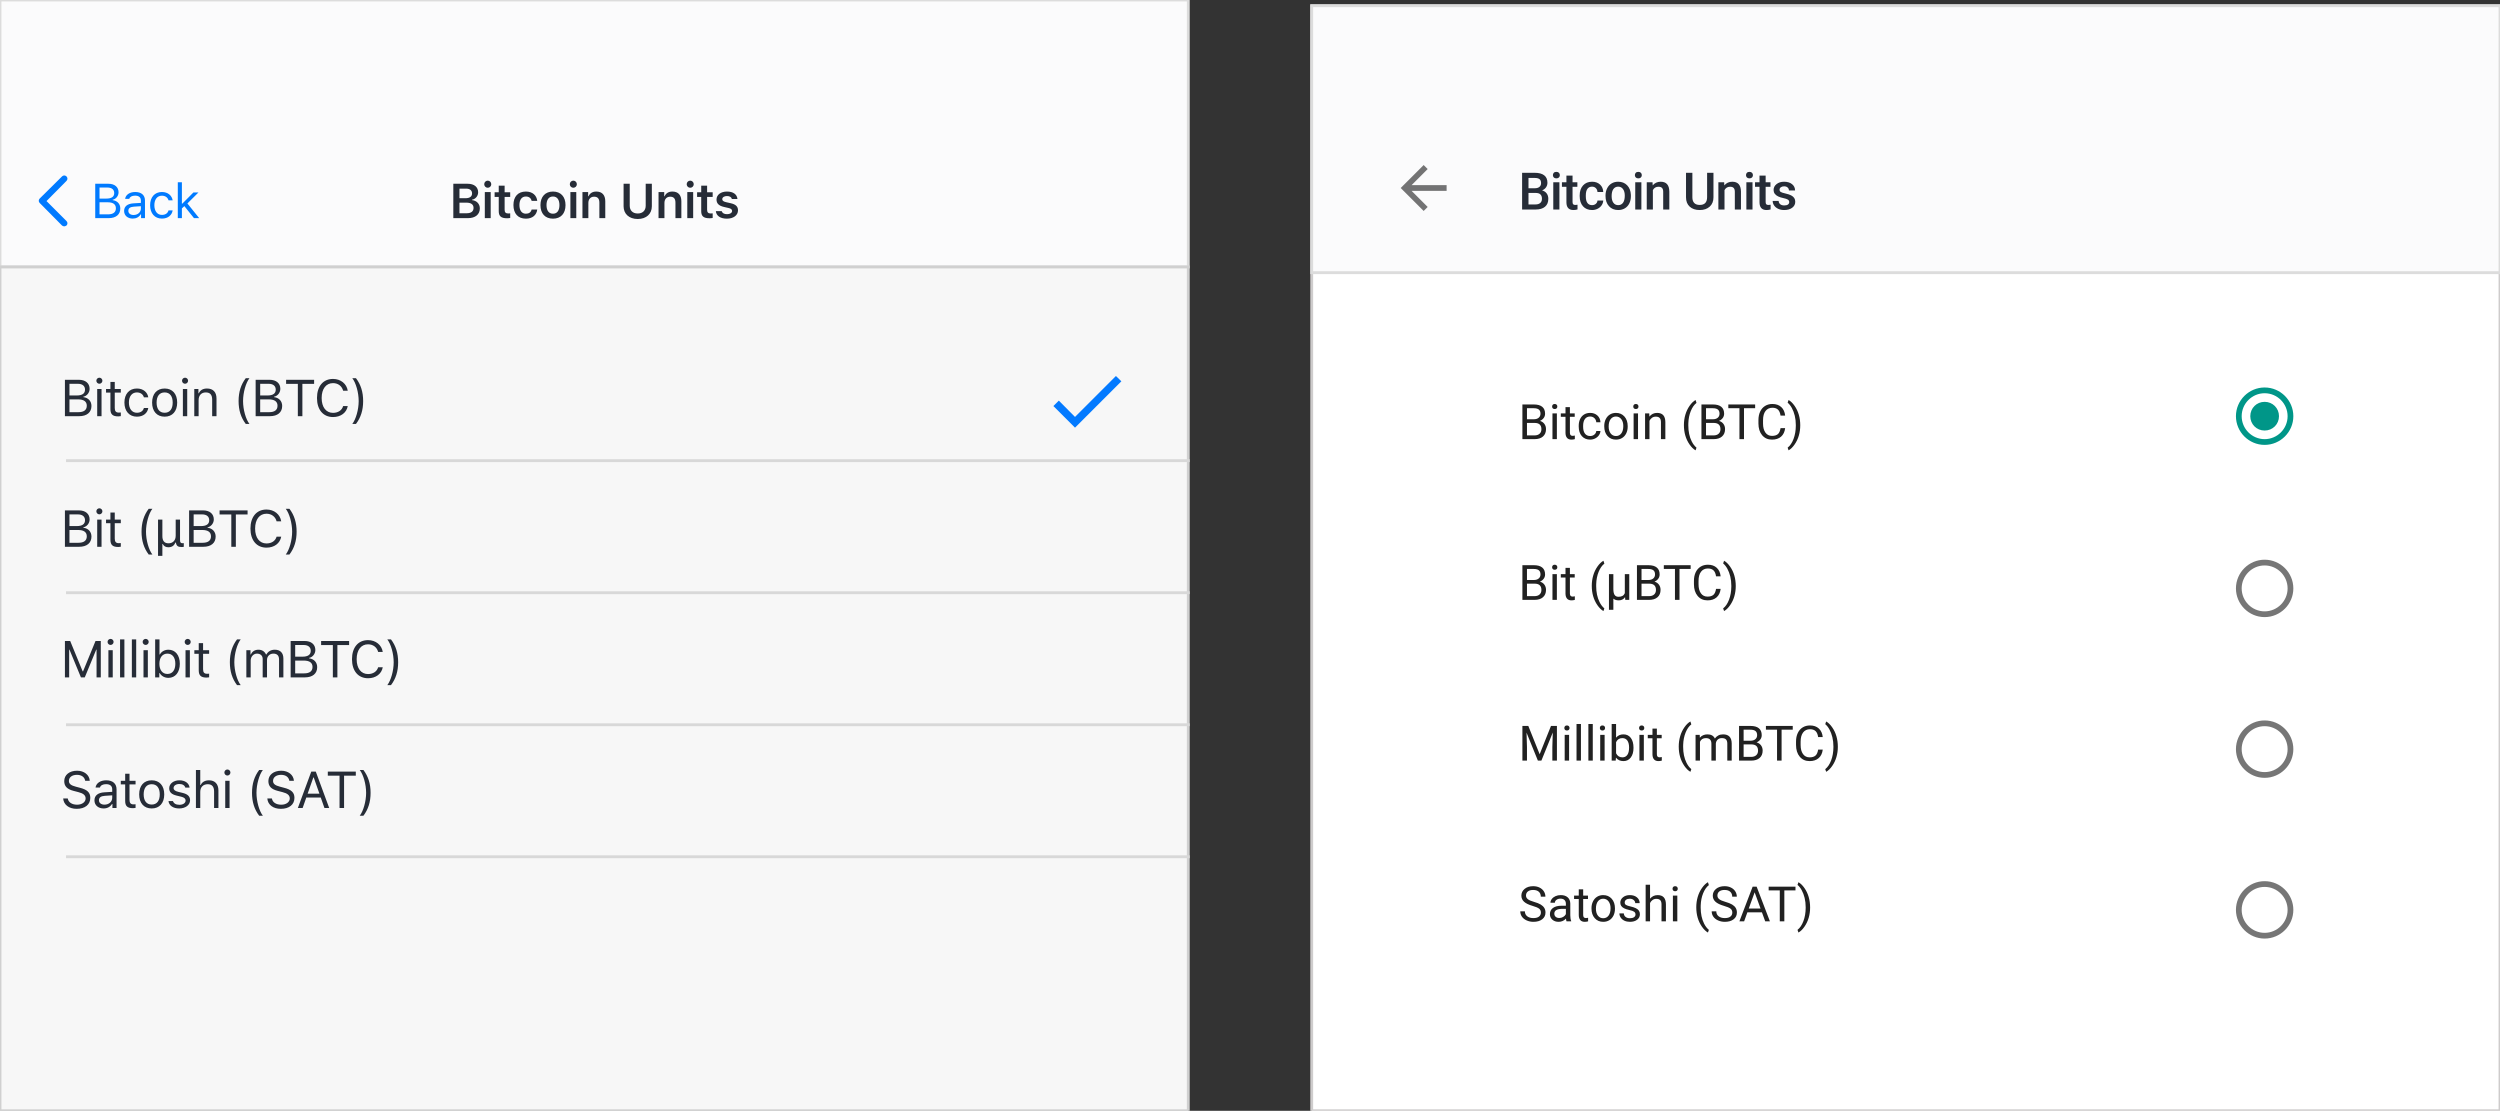 <?xml version="1.0" encoding="UTF-8"?>
<svg width="871px" height="387px" viewBox="0 0 871 387" version="1.1" xmlns="http://www.w3.org/2000/svg" xmlns:xlink="http://www.w3.org/1999/xlink">
    <rect x="0" y="0" width="871" height="387" fill="#333333" stroke="none"/>
    <!-- Generator: Sketch 54.1 (76490) - https://sketchapp.com -->
    <title>AppSetting</title>
    <desc>Created with Sketch.</desc>
    <g id="AppSetting" stroke="none" stroke-width="1" fill="none" fill-rule="evenodd">
        <g id="App-Settings-iOS">
            <rect id="Rectangle" stroke="#DCDCDC" stroke-width="1" fill="#FBFBFC" fill-rule="evenodd" x="0" y="0" width="414" height="93"></rect>
            <rect id="Rectangle-Copy" stroke="#D0D0D0" stroke-width="1" fill="#F7F7F7" fill-rule="evenodd" x="0" y="93" width="414" height="294"></rect>
            <path d="M23.5,160.5 L414,160.5" id="Line" stroke="#D8D8D8" stroke-width="1" stroke-linecap="square"></path>
            <path d="M23.5,206.5 L414,206.5" id="Line-Copy" stroke="#D8D8D8" stroke-width="1" stroke-linecap="square"></path>
            <path d="M23.5,252.5 L414,252.5" id="Line-Copy-2" stroke="#D8D8D8" stroke-width="1" stroke-linecap="square"></path>
            <path d="M23.5,298.5 L414,298.5" id="Line-Copy-3" stroke="#D8D8D8" stroke-width="1" stroke-linecap="square"></path>
            <g id="check-green" stroke-width="1" fill-rule="evenodd" transform="translate(367, 131)" fill="#037AFF">
                <polygon id="Shape" fill-rule="nonzero" points="7.532 14.258 1.895 8.574 0 10.468 7.532 18 23.684 1.847 21.789 0"></polygon>
            </g>
            <path d="M25.481,74.667 C25.926,75.111 26.593,75.111 27.037,74.667 C27.481,74.222 27.481,73.556 27.037,73.111 L19.333,65.333 C18.889,64.889 18.222,64.889 17.778,65.333 L9.926,73.111 C9.778,73.333 9.63,73.63 9.63,73.852 C9.63,74.074 9.778,74.444 9.926,74.667 C10.37,75.111 11.037,75.111 11.481,74.667 L18.444,67.704 L25.481,74.667 Z" id="Shape-Copy-2" fill="#007AFF" fill-rule="nonzero" transform="translate(18.5, 70) rotate(-90) translate(-18.5, -70) "></path>
            <path d="M37.853,76 L33.179,76 L33.179,64.022 L37.761,64.022 C39.961,64.022 41.306,65.176 41.306,67.01 C41.306,68.255 40.393,69.384 39.239,69.592 L39.239,69.725 C40.874,69.932 41.912,71.053 41.912,72.638 C41.912,74.747 40.401,76 37.853,76 Z M34.674,65.342 L34.674,69.185 L37.064,69.185 C38.874,69.185 39.795,68.538 39.795,67.268 C39.795,66.047 38.932,65.342 37.446,65.342 L34.674,65.342 Z M34.674,74.68 L37.629,74.68 C39.43,74.68 40.376,73.95 40.376,72.563 C40.376,71.177 39.397,70.472 37.487,70.472 L34.674,70.472 L34.674,74.68 Z M46.525,74.904 C47.995,74.904 49.082,73.941 49.082,72.663 L49.082,71.841 L46.675,71.999 C45.314,72.09 44.716,72.563 44.716,73.46 C44.716,74.373 45.488,74.904 46.525,74.904 Z M46.26,76.158 C44.525,76.158 43.238,75.128 43.238,73.493 C43.238,71.891 44.417,70.97 46.501,70.845 L49.082,70.688 L49.082,69.874 C49.082,68.77 48.393,68.164 47.057,68.164 C45.986,68.164 45.239,68.571 45.04,69.276 L43.595,69.276 C43.786,67.84 45.197,66.894 47.107,66.894 C49.29,66.894 50.51,68.015 50.51,69.874 L50.51,76 L49.149,76 L49.149,74.68 L49.016,74.68 C48.435,75.635 47.455,76.158 46.26,76.158 Z M60.154,69.791 L58.709,69.791 C58.477,68.903 57.688,68.181 56.402,68.181 C54.792,68.181 53.779,69.467 53.779,71.493 C53.779,73.56 54.808,74.871 56.402,74.871 C57.605,74.871 58.444,74.315 58.709,73.302 L60.154,73.302 C59.896,74.946 58.56,76.158 56.41,76.158 C53.903,76.158 52.301,74.34 52.301,71.493 C52.301,68.704 53.895,66.894 56.402,66.894 C58.577,66.894 59.905,68.197 60.154,69.791 Z M63.506,70.961 L67.391,67.052 L69.142,67.052 L65.29,70.887 L69.399,76 L67.581,76 L64.228,71.808 L63.373,72.605 L63.373,76 L61.945,76 L61.945,63.499 L63.373,63.499 L63.373,70.961 L63.506,70.961 Z" id="Back" fill="#007AFF" fill-rule="nonzero"></path>
            <path d="M163.058,76 L157.936,76 L157.936,64.022 L162.941,64.022 C165.216,64.022 166.585,65.167 166.585,67.01 C166.585,68.272 165.656,69.384 164.452,69.575 L164.452,69.725 C166.062,69.874 167.175,71.036 167.175,72.597 C167.175,74.697 165.614,76 163.058,76 Z M160.078,65.724 L160.078,69.061 L162.144,69.061 C163.663,69.061 164.469,68.471 164.469,67.392 C164.469,66.338 163.713,65.724 162.418,65.724 L160.078,65.724 Z M160.078,74.298 L162.568,74.298 C164.145,74.298 164.983,73.651 164.983,72.431 C164.983,71.235 164.12,70.604 162.485,70.604 L160.078,70.604 L160.078,74.298 Z M168.908,76 L168.908,66.919 L170.958,66.919 L170.958,76 L168.908,76 Z M169.929,65.417 C169.257,65.417 168.7,64.869 168.7,64.18 C168.7,63.491 169.257,62.935 169.929,62.935 C170.61,62.935 171.158,63.491 171.158,64.18 C171.158,64.869 170.61,65.417 169.929,65.417 Z M173.762,64.694 L175.813,64.694 L175.813,66.977 L177.755,66.977 L177.755,68.621 L175.813,68.621 L175.813,73.078 C175.813,73.975 176.195,74.373 177.058,74.373 C177.348,74.373 177.506,74.356 177.755,74.332 L177.755,75.942 C177.456,76 177.074,76.042 176.676,76.042 C174.592,76.042 173.762,75.336 173.762,73.576 L173.762,68.621 L172.326,68.621 L172.326,66.977 L173.762,66.977 L173.762,64.694 Z M187.175,69.974 L185.216,69.974 C185.025,69.094 184.344,68.463 183.215,68.463 C181.804,68.463 180.966,69.55 180.966,71.435 C180.966,73.344 181.813,74.456 183.215,74.456 C184.286,74.456 185,73.95 185.216,73.003 L187.175,73.003 C186.951,74.904 185.523,76.183 183.224,76.183 C180.493,76.183 178.882,74.423 178.882,71.435 C178.882,68.488 180.484,66.736 183.215,66.736 C185.548,66.736 186.959,68.064 187.175,69.974 Z M192.66,76.183 C189.938,76.183 188.294,74.406 188.294,71.459 C188.294,68.529 189.962,66.736 192.66,66.736 C195.366,66.736 197.026,68.521 197.026,71.459 C197.026,74.406 195.375,76.183 192.66,76.183 Z M192.66,74.456 C194.096,74.456 194.91,73.36 194.91,71.459 C194.91,69.567 194.088,68.463 192.66,68.463 C191.224,68.463 190.402,69.567 190.402,71.459 C190.402,73.36 191.224,74.456 192.66,74.456 Z M198.726,76 L198.726,66.919 L200.777,66.919 L200.777,76 L198.726,76 Z M199.747,65.417 C199.075,65.417 198.519,64.869 198.519,64.18 C198.519,63.491 199.075,62.935 199.747,62.935 C200.428,62.935 200.976,63.491 200.976,64.18 C200.976,64.869 200.428,65.417 199.747,65.417 Z M202.925,76 L202.925,66.919 L204.909,66.919 L204.909,68.372 L205.05,68.372 C205.482,67.359 206.395,66.736 207.748,66.736 C209.773,66.736 210.877,67.957 210.877,70.123 L210.877,76 L208.819,76 L208.819,70.613 C208.819,69.227 208.238,68.529 206.984,68.529 C205.756,68.529 204.984,69.376 204.984,70.712 L204.984,76 L202.925,76 Z M219.399,64.022 L219.399,71.675 C219.399,73.294 220.403,74.381 222.18,74.381 C223.956,74.381 224.961,73.294 224.961,71.675 L224.961,64.022 L227.102,64.022 L227.102,71.875 C227.102,74.489 225.21,76.299 222.18,76.299 C219.15,76.299 217.257,74.489 217.257,71.875 L217.257,64.022 L219.399,64.022 Z M229.433,76 L229.433,66.919 L231.417,66.919 L231.417,68.372 L231.558,68.372 C231.99,67.359 232.903,66.736 234.256,66.736 C236.281,66.736 237.385,67.957 237.385,70.123 L237.385,76 L235.327,76 L235.327,70.613 C235.327,69.227 234.746,68.529 233.492,68.529 C232.264,68.529 231.492,69.376 231.492,70.712 L231.492,76 L229.433,76 Z M239.451,76 L239.451,66.919 L241.501,66.919 L241.501,76 L239.451,76 Z M240.472,65.417 C239.799,65.417 239.243,64.869 239.243,64.18 C239.243,63.491 239.799,62.935 240.472,62.935 C241.152,62.935 241.7,63.491 241.7,64.18 C241.7,64.869 241.152,65.417 240.472,65.417 Z M244.305,64.694 L246.355,64.694 L246.355,66.977 L248.298,66.977 L248.298,68.621 L246.355,68.621 L246.355,73.078 C246.355,73.975 246.737,74.373 247.6,74.373 C247.891,74.373 248.049,74.356 248.298,74.332 L248.298,75.942 C247.999,76 247.617,76.042 247.219,76.042 C245.135,76.042 244.305,75.336 244.305,73.576 L244.305,68.621 L242.869,68.621 L242.869,66.977 L244.305,66.977 L244.305,64.694 Z M249.633,69.517 C249.633,67.874 251.127,66.736 253.268,66.736 C255.426,66.736 256.779,67.691 256.929,69.343 L254.995,69.343 C254.845,68.704 254.239,68.297 253.277,68.297 C252.339,68.297 251.633,68.745 251.633,69.401 C251.633,69.916 252.065,70.231 252.978,70.438 L254.58,70.804 C256.315,71.194 257.12,71.941 257.12,73.277 C257.12,75.021 255.518,76.183 253.252,76.183 C250.986,76.183 249.558,75.203 249.4,73.551 L251.434,73.551 C251.633,74.224 252.272,74.622 253.301,74.622 C254.339,74.622 255.061,74.166 255.061,73.493 C255.061,72.979 254.671,72.655 253.808,72.464 L252.197,72.09 C250.454,71.692 249.633,70.887 249.633,69.517 Z" id="BitcoinUnits" fill="#262C37" fill-rule="nonzero"></path>
            <path d="M27.565,145 L22.617,145 L22.617,132.317 L27.469,132.317 C29.798,132.317 31.222,133.539 31.222,135.481 C31.222,136.8 30.255,137.995 29.033,138.215 L29.033,138.355 C30.765,138.575 31.863,139.762 31.863,141.44 C31.863,143.673 30.264,145 27.565,145 Z M24.199,133.715 L24.199,137.784 L26.73,137.784 C28.646,137.784 29.622,137.099 29.622,135.754 C29.622,134.462 28.708,133.715 27.135,133.715 L24.199,133.715 Z M24.199,143.603 L27.328,143.603 C29.235,143.603 30.237,142.829 30.237,141.361 C30.237,139.894 29.2,139.146 27.179,139.146 L24.199,139.146 L24.199,143.603 Z M33.866,145 L33.866,135.525 L35.377,135.525 L35.377,145 L33.866,145 Z M34.621,133.697 C34.041,133.697 33.567,133.223 33.567,132.643 C33.567,132.062 34.041,131.588 34.621,131.588 C35.201,131.588 35.676,132.062 35.676,132.643 C35.676,133.223 35.201,133.697 34.621,133.697 Z M38.469,133.073 L39.981,133.073 L39.981,135.525 L42.09,135.525 L42.09,136.791 L39.981,136.791 L39.981,142.152 C39.981,143.269 40.403,143.743 41.387,143.743 C41.66,143.743 41.809,143.734 42.09,143.708 L42.09,144.982 C41.792,145.035 41.502,145.07 41.203,145.07 C39.252,145.07 38.469,144.35 38.469,142.539 L38.469,136.791 L36.94,136.791 L36.94,135.525 L38.469,135.525 L38.469,133.073 Z M51.66,138.426 L50.131,138.426 C49.885,137.485 49.05,136.721 47.687,136.721 C45.982,136.721 44.91,138.083 44.91,140.228 C44.91,142.416 46,143.805 47.687,143.805 C48.962,143.805 49.85,143.216 50.131,142.144 L51.66,142.144 C51.388,143.884 49.973,145.167 47.696,145.167 C45.042,145.167 43.346,143.242 43.346,140.228 C43.346,137.274 45.033,135.358 47.687,135.358 C49.99,135.358 51.396,136.738 51.66,138.426 Z M57.363,145.167 C54.664,145.167 52.994,143.304 52.994,140.263 C52.994,137.213 54.664,135.358 57.363,135.358 C60.061,135.358 61.731,137.213 61.731,140.263 C61.731,143.304 60.061,145.167 57.363,145.167 Z M57.363,143.805 C59.155,143.805 60.166,142.504 60.166,140.263 C60.166,138.013 59.155,136.721 57.363,136.721 C55.57,136.721 54.559,138.013 54.559,140.263 C54.559,142.504 55.57,143.805 57.363,143.805 Z M63.715,145 L63.715,135.525 L65.227,135.525 L65.227,145 L63.715,145 Z M64.471,133.697 C63.891,133.697 63.417,133.223 63.417,132.643 C63.417,132.062 63.891,131.588 64.471,131.588 C65.051,131.588 65.526,132.062 65.526,132.643 C65.526,133.223 65.051,133.697 64.471,133.697 Z M67.686,145 L67.686,135.525 L69.128,135.525 L69.128,137.02 L69.268,137.02 C69.743,135.974 70.666,135.358 72.116,135.358 C74.243,135.358 75.43,136.615 75.43,138.865 L75.43,145 L73.918,145 L73.918,139.234 C73.918,137.529 73.197,136.721 71.685,136.721 C70.174,136.721 69.198,137.731 69.198,139.393 L69.198,145 L67.686,145 Z M83.125,139.727 C83.125,136.562 83.934,133.996 85.622,131.764 L86.905,131.764 C85.657,133.363 84.681,136.756 84.681,139.727 C84.681,142.715 85.648,146.099 86.905,147.698 L85.622,147.698 C83.934,145.466 83.125,142.899 83.125,139.727 Z M94.013,145 L89.065,145 L89.065,132.317 L93.917,132.317 C96.246,132.317 97.67,133.539 97.67,135.481 C97.67,136.8 96.703,137.995 95.481,138.215 L95.481,138.355 C97.213,138.575 98.311,139.762 98.311,141.44 C98.311,143.673 96.712,145 94.013,145 Z M90.647,133.715 L90.647,137.784 L93.178,137.784 C95.094,137.784 96.07,137.099 96.07,135.754 C96.07,134.462 95.156,133.715 93.583,133.715 L90.647,133.715 Z M90.647,143.603 L93.776,143.603 C95.683,143.603 96.685,142.829 96.685,141.361 C96.685,139.894 95.648,139.146 93.627,139.146 L90.647,139.146 L90.647,143.603 Z M105.35,145 L103.768,145 L103.768,133.741 L99.681,133.741 L99.681,132.317 L109.437,132.317 L109.437,133.741 L105.35,133.741 L105.35,145 Z M116.036,145.299 C112.59,145.299 110.437,142.75 110.437,138.663 C110.437,134.567 112.581,132.019 116.027,132.019 C118.699,132.019 120.782,133.697 121.16,136.141 L119.551,136.141 C119.129,134.506 117.776,133.478 116.027,133.478 C113.592,133.478 112.063,135.481 112.063,138.663 C112.063,141.845 113.592,143.84 116.036,143.84 C117.802,143.84 119.147,142.935 119.551,141.467 L121.16,141.467 C120.738,143.796 118.734,145.299 116.036,145.299 Z M126.519,139.735 C126.519,142.899 125.711,145.466 124.023,147.698 L122.74,147.698 C123.988,146.099 124.964,142.706 124.964,139.735 C124.964,136.747 123.997,133.363 122.74,131.764 L124.023,131.764 C125.711,133.996 126.519,136.562 126.519,139.735 Z" id="Bitcoin(BTC)" fill="#262C37" fill-rule="nonzero"></path>
            <path d="M27.565,190.5 L22.617,190.5 L22.617,177.817 L27.469,177.817 C29.798,177.817 31.222,179.039 31.222,180.981 C31.222,182.3 30.255,183.495 29.033,183.715 L29.033,183.855 C30.765,184.075 31.863,185.262 31.863,186.94 C31.863,189.173 30.264,190.5 27.565,190.5 Z M24.199,179.215 L24.199,183.284 L26.73,183.284 C28.646,183.284 29.622,182.599 29.622,181.254 C29.622,179.962 28.708,179.215 27.135,179.215 L24.199,179.215 Z M24.199,189.103 L27.328,189.103 C29.235,189.103 30.237,188.329 30.237,186.861 C30.237,185.394 29.2,184.646 27.179,184.646 L24.199,184.646 L24.199,189.103 Z M33.866,190.5 L33.866,181.025 L35.377,181.025 L35.377,190.5 L33.866,190.5 Z M34.621,179.197 C34.041,179.197 33.567,178.723 33.567,178.143 C33.567,177.562 34.041,177.088 34.621,177.088 C35.201,177.088 35.676,177.562 35.676,178.143 C35.676,178.723 35.201,179.197 34.621,179.197 Z M38.469,178.573 L39.981,178.573 L39.981,181.025 L42.09,181.025 L42.09,182.291 L39.981,182.291 L39.981,187.652 C39.981,188.769 40.403,189.243 41.387,189.243 C41.66,189.243 41.809,189.234 42.09,189.208 L42.09,190.482 C41.792,190.535 41.502,190.57 41.203,190.57 C39.252,190.57 38.469,189.85 38.469,188.039 L38.469,182.291 L36.94,182.291 L36.94,181.025 L38.469,181.025 L38.469,178.573 Z M49.312,185.227 C49.312,182.062 50.12,179.496 51.808,177.264 L53.091,177.264 C51.843,178.863 50.867,182.256 50.867,185.227 C50.867,188.215 51.834,191.599 53.091,193.198 L51.808,193.198 C50.12,190.966 49.312,188.399 49.312,185.227 Z M55.058,193.664 L55.058,181.025 L56.57,181.025 L56.57,186.773 C56.57,188.47 57.291,189.287 58.714,189.287 C60.235,189.287 61.21,188.276 61.21,186.633 L61.21,181.025 L62.722,181.025 L62.722,188.136 C62.722,189.006 62.96,189.261 63.601,189.261 C63.742,189.261 63.874,189.252 64.032,189.226 L64.032,190.5 C63.803,190.562 63.627,190.588 63.311,190.588 C62.01,190.588 61.483,190.201 61.298,189.111 L61.281,189.006 L61.14,189.006 C60.648,190.104 59.918,190.667 58.644,190.667 C57.739,190.667 57.062,190.289 56.71,189.533 L56.57,189.533 L56.57,193.664 L55.058,193.664 Z M70.833,190.5 L65.885,190.5 L65.885,177.817 L70.736,177.817 C73.065,177.817 74.489,179.039 74.489,180.981 C74.489,182.3 73.522,183.495 72.301,183.715 L72.301,183.855 C74.032,184.075 75.131,185.262 75.131,186.94 C75.131,189.173 73.531,190.5 70.833,190.5 Z M67.467,179.215 L67.467,183.284 L69.998,183.284 C71.914,183.284 72.889,182.599 72.889,181.254 C72.889,179.962 71.975,179.215 70.402,179.215 L67.467,179.215 Z M67.467,189.103 L70.596,189.103 C72.503,189.103 73.505,188.329 73.505,186.861 C73.505,185.394 72.468,184.646 70.446,184.646 L67.467,184.646 L67.467,189.103 Z M82.169,190.5 L80.587,190.5 L80.587,179.241 L76.5,179.241 L76.5,177.817 L86.256,177.817 L86.256,179.241 L82.169,179.241 L82.169,190.5 Z M92.855,190.799 C89.41,190.799 87.256,188.25 87.256,184.163 C87.256,180.067 89.401,177.519 92.846,177.519 C95.518,177.519 97.601,179.197 97.979,181.641 L96.371,181.641 C95.949,180.006 94.595,178.978 92.846,178.978 C90.412,178.978 88.882,180.981 88.882,184.163 C88.882,187.345 90.412,189.34 92.855,189.34 C94.622,189.34 95.966,188.435 96.371,186.967 L97.979,186.967 C97.557,189.296 95.553,190.799 92.855,190.799 Z M103.339,185.235 C103.339,188.399 102.53,190.966 100.843,193.198 L99.559,193.198 C100.807,191.599 101.783,188.206 101.783,185.235 C101.783,182.247 100.816,178.863 99.559,177.264 L100.843,177.264 C102.53,179.496 103.339,182.062 103.339,185.235 Z" id="Bit(μBTC)" fill="#262C37" fill-rule="nonzero"></path>
            <path d="M35.115,236 L33.639,236 L33.639,226.314 L33.533,226.314 L29.534,236 L28.198,236 L24.199,226.314 L24.094,226.314 L24.094,236 L22.617,236 L22.617,223.317 L24.454,223.317 L28.796,233.899 L28.937,233.899 L33.278,223.317 L35.115,223.317 L35.115,236 Z M37.768,236 L37.768,226.525 L39.28,226.525 L39.28,236 L37.768,236 Z M38.524,224.697 C37.944,224.697 37.469,224.223 37.469,223.643 C37.469,223.062 37.944,222.588 38.524,222.588 C39.104,222.588 39.578,223.062 39.578,223.643 C39.578,224.223 39.104,224.697 38.524,224.697 Z M41.827,236 L41.827,222.764 L43.338,222.764 L43.338,236 L41.827,236 Z M45.938,236 L45.938,222.764 L47.45,222.764 L47.45,236 L45.938,236 Z M49.997,236 L49.997,226.525 L51.509,226.525 L51.509,236 L49.997,236 Z M50.753,224.697 C50.173,224.697 49.698,224.223 49.698,223.643 C49.698,223.062 50.173,222.588 50.753,222.588 C51.333,222.588 51.808,223.062 51.808,223.643 C51.808,224.223 51.333,224.697 50.753,224.697 Z M58.679,236.167 C57.361,236.167 56.236,235.543 55.638,234.488 L55.498,234.488 L55.498,236 L54.056,236 L54.056,222.764 L55.568,222.764 L55.568,228.02 L55.709,228.02 C56.227,227 57.378,226.358 58.679,226.358 C61.087,226.358 62.652,228.283 62.652,231.263 C62.652,234.225 61.079,236.167 58.679,236.167 Z M58.328,227.721 C56.605,227.721 55.533,229.074 55.533,231.263 C55.533,233.451 56.605,234.805 58.328,234.805 C60.059,234.805 61.087,233.478 61.087,231.263 C61.087,229.048 60.059,227.721 58.328,227.721 Z M64.637,236 L64.637,226.525 L66.148,226.525 L66.148,236 L64.637,236 Z M65.392,224.697 C64.812,224.697 64.338,224.223 64.338,223.643 C64.338,223.062 64.812,222.588 65.392,222.588 C65.972,222.588 66.447,223.062 66.447,223.643 C66.447,224.223 65.972,224.697 65.392,224.697 Z M69.24,224.073 L70.752,224.073 L70.752,226.525 L72.861,226.525 L72.861,227.791 L70.752,227.791 L70.752,233.152 C70.752,234.269 71.174,234.743 72.158,234.743 C72.431,234.743 72.58,234.734 72.861,234.708 L72.861,235.982 C72.563,236.035 72.273,236.07 71.974,236.07 C70.023,236.07 69.24,235.35 69.24,233.539 L69.24,227.791 L67.711,227.791 L67.711,226.525 L69.24,226.525 L69.24,224.073 Z M80.083,230.727 C80.083,227.562 80.891,224.996 82.579,222.764 L83.862,222.764 C82.614,224.363 81.638,227.756 81.638,230.727 C81.638,233.715 82.605,237.099 83.862,238.698 L82.579,238.698 C80.891,236.466 80.083,233.899 80.083,230.727 Z M85.829,236 L85.829,226.525 L87.271,226.525 L87.271,228.02 L87.411,228.02 C87.842,226.965 88.791,226.358 90.057,226.358 C91.34,226.358 92.236,227.035 92.676,228.02 L92.816,228.02 C93.326,227.018 94.407,226.358 95.717,226.358 C97.65,226.358 98.732,227.466 98.732,229.452 L98.732,236 L97.22,236 L97.22,229.804 C97.22,228.406 96.561,227.721 95.225,227.721 C93.906,227.721 93.027,228.705 93.027,229.909 L93.027,236 L91.516,236 L91.516,229.566 C91.516,228.441 90.733,227.721 89.538,227.721 C88.299,227.721 87.341,228.793 87.341,230.129 L87.341,236 L85.829,236 Z M106.209,236 L101.261,236 L101.261,223.317 L106.113,223.317 C108.442,223.317 109.866,224.539 109.866,226.481 C109.866,227.8 108.899,228.995 107.677,229.215 L107.677,229.355 C109.409,229.575 110.507,230.762 110.507,232.44 C110.507,234.673 108.908,236 106.209,236 Z M102.843,224.715 L102.843,228.784 L105.374,228.784 C107.29,228.784 108.266,228.099 108.266,226.754 C108.266,225.462 107.352,224.715 105.779,224.715 L102.843,224.715 Z M102.843,234.603 L105.972,234.603 C107.879,234.603 108.881,233.829 108.881,232.361 C108.881,230.894 107.844,230.146 105.823,230.146 L102.843,230.146 L102.843,234.603 Z M117.546,236 L115.964,236 L115.964,224.741 L111.877,224.741 L111.877,223.317 L121.632,223.317 L121.632,224.741 L117.546,224.741 L117.546,236 Z M128.231,236.299 C124.786,236.299 122.633,233.75 122.633,229.663 C122.633,225.567 124.777,223.019 128.223,223.019 C130.895,223.019 132.978,224.697 133.355,227.141 L131.747,227.141 C131.325,225.506 129.972,224.478 128.223,224.478 C125.788,224.478 124.259,226.481 124.259,229.663 C124.259,232.845 125.788,234.84 128.231,234.84 C129.998,234.84 131.343,233.935 131.747,232.467 L133.355,232.467 C132.934,234.796 130.93,236.299 128.231,236.299 Z M138.715,230.735 C138.715,233.899 137.907,236.466 136.219,238.698 L134.936,238.698 C136.184,237.099 137.159,233.706 137.159,230.735 C137.159,227.747 136.193,224.363 134.936,222.764 L136.219,222.764 C137.907,224.996 138.715,227.562 138.715,230.735 Z" id="Millibit(mBTC)" fill="#262C37" fill-rule="nonzero"></path>
            <path d="M22.011,278.187 L23.61,278.187 C23.804,279.514 25.069,280.357 26.871,280.357 C28.576,280.357 29.833,279.435 29.833,278.178 C29.833,277.097 29.042,276.411 27.293,275.972 L25.667,275.55 C23.373,274.97 22.38,273.933 22.38,272.131 C22.38,269.978 24.182,268.519 26.862,268.519 C29.314,268.519 31.143,269.978 31.274,272.025 L29.684,272.025 C29.464,270.725 28.392,269.951 26.81,269.951 C25.122,269.951 24.006,270.795 24.006,272.078 C24.006,273.071 24.7,273.643 26.449,274.091 L27.776,274.442 C30.404,275.102 31.459,276.121 31.459,277.984 C31.459,280.313 29.622,281.799 26.722,281.799 C24.032,281.799 22.178,280.375 22.011,278.187 Z M36.388,280.34 C37.944,280.34 39.095,279.32 39.095,277.967 L39.095,277.097 L36.546,277.264 C35.105,277.36 34.472,277.861 34.472,278.811 C34.472,279.777 35.289,280.34 36.388,280.34 Z M36.107,281.667 C34.27,281.667 32.908,280.577 32.908,278.846 C32.908,277.149 34.156,276.174 36.362,276.042 L39.095,275.875 L39.095,275.014 C39.095,273.845 38.366,273.203 36.95,273.203 C35.817,273.203 35.026,273.634 34.815,274.381 L33.285,274.381 C33.488,272.86 34.982,271.858 37.003,271.858 C39.315,271.858 40.607,273.045 40.607,275.014 L40.607,281.5 L39.165,281.5 L39.165,280.103 L39.025,280.103 C38.409,281.113 37.372,281.667 36.107,281.667 Z M43.611,269.573 L45.123,269.573 L45.123,272.025 L47.232,272.025 L47.232,273.291 L45.123,273.291 L45.123,278.652 C45.123,279.769 45.545,280.243 46.529,280.243 C46.801,280.243 46.951,280.234 47.232,280.208 L47.232,281.482 C46.933,281.535 46.643,281.57 46.344,281.57 C44.393,281.57 43.611,280.85 43.611,279.039 L43.611,273.291 L42.082,273.291 L42.082,272.025 L43.611,272.025 L43.611,269.573 Z M52.855,281.667 C50.157,281.667 48.487,279.804 48.487,276.763 C48.487,273.713 50.157,271.858 52.855,271.858 C55.554,271.858 57.224,273.713 57.224,276.763 C57.224,279.804 55.554,281.667 52.855,281.667 Z M52.855,280.305 C54.648,280.305 55.659,279.004 55.659,276.763 C55.659,274.513 54.648,273.221 52.855,273.221 C51.062,273.221 50.052,274.513 50.052,276.763 C50.052,279.004 51.062,280.305 52.855,280.305 Z M58.953,274.618 C58.953,273.045 60.474,271.858 62.487,271.858 C64.473,271.858 65.853,272.843 66.055,274.398 L64.561,274.398 C64.359,273.643 63.62,273.142 62.478,273.142 C61.353,273.142 60.474,273.713 60.474,274.557 C60.474,275.207 61.001,275.611 62.117,275.884 L63.576,276.235 C65.361,276.666 66.222,277.439 66.222,278.802 C66.222,280.498 64.578,281.667 62.425,281.667 C60.316,281.667 58.865,280.656 58.698,279.083 L60.254,279.083 C60.509,279.883 61.265,280.393 62.478,280.393 C63.752,280.393 64.666,279.786 64.666,278.916 C64.666,278.266 64.174,277.826 63.163,277.58 L61.537,277.185 C59.762,276.754 58.953,275.989 58.953,274.618 Z M68.259,281.5 L68.259,268.264 L69.771,268.264 L69.771,273.52 L69.912,273.52 C70.386,272.474 71.379,271.858 72.83,271.858 C74.834,271.858 76.099,273.142 76.099,275.365 L76.099,281.5 L74.587,281.5 L74.587,275.734 C74.587,274.056 73.832,273.221 72.399,273.221 C70.703,273.221 69.771,274.293 69.771,275.893 L69.771,281.5 L68.259,281.5 Z M78.471,281.5 L78.471,272.025 L79.982,272.025 L79.982,281.5 L78.471,281.5 Z M79.226,270.197 C78.646,270.197 78.172,269.723 78.172,269.143 C78.172,268.562 78.646,268.088 79.226,268.088 C79.806,268.088 80.281,268.562 80.281,269.143 C80.281,269.723 79.806,270.197 79.226,270.197 Z M87.801,276.227 C87.801,273.062 88.61,270.496 90.297,268.264 L91.581,268.264 C90.332,269.863 89.357,273.256 89.357,276.227 C89.357,279.215 90.324,282.599 91.581,284.198 L90.297,284.198 C88.61,281.966 87.801,279.399 87.801,276.227 Z M93.135,278.187 L94.734,278.187 C94.927,279.514 96.193,280.357 97.995,280.357 C99.7,280.357 100.957,279.435 100.957,278.178 C100.957,277.097 100.166,276.411 98.417,275.972 L96.791,275.55 C94.497,274.97 93.504,273.933 93.504,272.131 C93.504,269.978 95.305,268.519 97.986,268.519 C100.438,268.519 102.266,269.978 102.398,272.025 L100.807,272.025 C100.588,270.725 99.515,269.951 97.933,269.951 C96.246,269.951 95.13,270.795 95.13,272.078 C95.13,273.071 95.824,273.643 97.573,274.091 L98.9,274.442 C101.528,275.102 102.583,276.121 102.583,277.984 C102.583,280.313 100.746,281.799 97.845,281.799 C95.156,281.799 93.302,280.375 93.135,278.187 Z M113.031,281.5 L111.757,277.87 L106.712,277.87 L105.438,281.5 L103.776,281.5 L108.452,268.817 L110.017,268.817 L114.692,281.5 L113.031,281.5 Z M109.164,270.865 L107.178,276.525 L111.291,276.525 L109.305,270.865 L109.164,270.865 Z M119.876,281.5 L118.294,281.5 L118.294,270.241 L114.207,270.241 L114.207,268.817 L123.963,268.817 L123.963,270.241 L119.876,270.241 L119.876,281.5 Z M129.112,276.235 C129.112,279.399 128.303,281.966 126.616,284.198 L125.333,284.198 C126.581,282.599 127.556,279.206 127.556,276.235 C127.556,273.247 126.59,269.863 125.333,268.264 L126.616,268.264 C128.303,270.496 129.112,273.062 129.112,276.235 Z" id="Satoshi(SAT)" fill="#262C37" fill-rule="nonzero"></path>
        </g>
        <g id="App-Settings-Android" transform="translate(457, 2)">
            <rect fill="#FFFFFF" x="0" y="0" width="414" height="385"></rect>
            <rect id="Rectangle" stroke="#CECCCC" stroke-width="1" fill="#FFFFFF" fill-rule="evenodd" x="0" y="0" width="414" height="385"></rect>
            <g id="list" stroke-width="1" fill-rule="evenodd" transform="translate(0, 119)">
                <g id="row" transform="translate(0, 56)">
                    <rect id="row-bounds" x="0" y="0" width="360" height="56"></rect>
                    <path d="M73.403,32 L73.403,19.914 L77.354,19.914 C78.666,19.914 79.652,20.185 80.313,20.728 C80.975,21.27 81.305,22.072 81.305,23.135 C81.305,23.699 81.145,24.199 80.824,24.633 C80.503,25.067 80.066,25.404 79.512,25.642 C80.165,25.824 80.681,26.171 81.06,26.683 C81.439,27.195 81.629,27.805 81.629,28.514 C81.629,29.598 81.278,30.451 80.575,31.07 C79.872,31.69 78.879,32 77.595,32 L73.403,32 Z M74.997,26.347 L74.997,30.697 L77.628,30.697 C78.369,30.697 78.955,30.504 79.384,30.12 C79.812,29.735 80.027,29.205 80.027,28.53 C80.027,27.075 79.236,26.347 77.653,26.347 L74.997,26.347 Z M74.997,25.069 L77.404,25.069 C78.101,25.069 78.659,24.895 79.076,24.546 C79.494,24.197 79.703,23.724 79.703,23.126 C79.703,22.462 79.509,21.98 79.122,21.678 C78.735,21.376 78.145,21.226 77.354,21.226 L74.997,21.226 L74.997,25.069 Z M85.414,32 L83.878,32 L83.878,23.019 L85.414,23.019 L85.414,32 Z M83.754,20.636 C83.754,20.387 83.83,20.177 83.982,20.005 C84.134,19.834 84.36,19.748 84.659,19.748 C84.958,19.748 85.184,19.834 85.339,20.005 C85.494,20.177 85.572,20.387 85.572,20.636 C85.572,20.885 85.494,21.093 85.339,21.259 C85.184,21.425 84.958,21.508 84.659,21.508 C84.36,21.508 84.134,21.425 83.982,21.259 C83.83,21.093 83.754,20.885 83.754,20.636 Z M89.955,20.844 L89.955,23.019 L91.631,23.019 L91.631,24.206 L89.955,24.206 L89.955,29.775 C89.955,30.135 90.029,30.405 90.179,30.585 C90.328,30.765 90.583,30.854 90.942,30.854 C91.119,30.854 91.363,30.821 91.673,30.755 L91.673,32 C91.269,32.111 90.876,32.166 90.494,32.166 C89.808,32.166 89.291,31.958 88.942,31.543 C88.593,31.128 88.419,30.539 88.419,29.775 L88.419,24.206 L86.784,24.206 L86.784,23.019 L88.419,23.019 L88.419,20.844 L89.955,20.844 Z M97.575,27.094 C97.575,25.844 97.742,24.643 98.077,23.492 C98.412,22.341 98.911,21.295 99.575,20.354 C100.239,19.413 100.928,18.749 101.642,18.362 L101.958,19.375 C101.15,19.994 100.487,20.941 99.969,22.213 C99.452,23.486 99.168,24.911 99.119,26.488 L99.11,27.194 C99.11,29.33 99.5,31.184 100.281,32.755 C100.751,33.696 101.31,34.432 101.958,34.963 L101.642,35.901 C100.906,35.492 100.203,34.806 99.534,33.843 C98.228,31.961 97.575,29.712 97.575,27.094 Z M105.095,23.019 L105.095,28.273 C105.101,29.175 105.246,29.842 105.531,30.273 C105.816,30.705 106.279,30.921 106.921,30.921 C108.023,30.921 108.745,30.5 109.088,29.659 L109.088,23.019 L110.632,23.019 L110.632,32 L109.246,32 L109.171,31.045 C108.656,31.792 107.929,32.166 106.988,32.166 C106.174,32.166 105.543,31.964 105.095,31.56 L105.095,35.453 L103.56,35.453 L103.56,23.019 L105.095,23.019 Z M113.313,32 L113.313,19.914 L117.264,19.914 C118.576,19.914 119.562,20.185 120.223,20.728 C120.885,21.27 121.215,22.072 121.215,23.135 C121.215,23.699 121.055,24.199 120.734,24.633 C120.413,25.067 119.976,25.404 119.422,25.642 C120.075,25.824 120.591,26.171 120.97,26.683 C121.35,27.195 121.539,27.805 121.539,28.514 C121.539,29.598 121.188,30.451 120.485,31.07 C119.782,31.69 118.789,32 117.505,32 L113.313,32 Z M114.907,26.347 L114.907,30.697 L117.538,30.697 C118.28,30.697 118.865,30.504 119.294,30.12 C119.723,29.735 119.937,29.205 119.937,28.53 C119.937,27.075 119.146,26.347 117.563,26.347 L114.907,26.347 Z M114.907,25.069 L117.314,25.069 C118.011,25.069 118.569,24.895 118.987,24.546 C119.404,24.197 119.613,23.724 119.613,23.126 C119.613,22.462 119.42,21.98 119.032,21.678 C118.645,21.376 118.056,21.226 117.264,21.226 L114.907,21.226 L114.907,25.069 Z M132.023,21.226 L128.138,21.226 L128.138,32 L126.553,32 L126.553,21.226 L122.676,21.226 L122.676,19.914 L132.023,19.914 L132.023,21.226 Z M142.474,28.165 C142.324,29.443 141.852,30.43 141.058,31.124 C140.264,31.819 139.209,32.166 137.892,32.166 C136.464,32.166 135.32,31.654 134.459,30.63 C133.599,29.607 133.168,28.237 133.168,26.521 L133.168,25.359 C133.168,24.236 133.369,23.248 133.77,22.396 C134.171,21.544 134.74,20.889 135.476,20.433 C136.212,19.976 137.064,19.748 138.033,19.748 C139.317,19.748 140.346,20.106 141.121,20.823 C141.895,21.54 142.346,22.532 142.474,23.799 L140.872,23.799 C140.733,22.836 140.433,22.139 139.971,21.707 C139.509,21.275 138.863,21.06 138.033,21.06 C137.014,21.06 136.216,21.436 135.638,22.188 C135.06,22.941 134.771,24.012 134.771,25.401 L134.771,26.571 C134.771,27.883 135.044,28.926 135.592,29.701 C136.14,30.475 136.907,30.863 137.892,30.863 C138.777,30.863 139.456,30.662 139.929,30.261 C140.403,29.86 140.717,29.161 140.872,28.165 L142.474,28.165 Z M147.736,27.177 C147.736,28.411 147.574,29.594 147.251,30.726 C146.927,31.858 146.432,32.902 145.765,33.859 C145.098,34.817 144.399,35.497 143.669,35.901 L143.345,34.963 C144.197,34.31 144.882,33.296 145.4,31.921 C145.917,30.546 146.181,29.02 146.192,27.343 L146.192,27.078 C146.192,25.916 146.071,24.835 145.827,23.836 C145.584,22.837 145.245,21.942 144.81,21.151 C144.376,20.36 143.888,19.743 143.345,19.3 L143.669,18.362 C144.399,18.766 145.095,19.441 145.757,20.387 C146.418,21.334 146.913,22.377 147.242,23.517 C147.572,24.657 147.736,25.877 147.736,27.177 Z" id="Bit(μBTC)" fill-opacity="0.87" fill="#000000" fill-rule="nonzero"></path>
                    <g id="Material/Light/Radio-button-off" transform="translate(320, 16)" fill="#010101" opacity="0.54">
                        <path d="M12,2 C6.5,2 2,6.5 2,12 C2,17.5 6.5,22 12,22 C17.5,22 22,17.5 22,12 C22,6.5 17.5,2 12,2 L12,2 Z M12,20 C7.6,20 4,16.4 4,12 C4,7.6 7.6,4 12,4 C16.4,4 20,7.6 20,12 C20,16.4 16.4,20 12,20 L12,20 Z" id="Shape"></path>
                    </g>
                </g>
                <g id="row" transform="translate(0, 112)">
                    <rect id="row-bounds" x="0" y="0" width="360" height="56"></rect>
                    <path d="M75.461,19.914 L79.413,29.775 L83.364,19.914 L85.431,19.914 L85.431,32 L83.837,32 L83.837,27.293 L83.986,22.213 L80.019,32 L78.798,32 L74.839,22.238 L74.997,27.293 L74.997,32 L73.403,32 L73.403,19.914 L75.461,19.914 Z M89.672,32 L88.137,32 L88.137,23.019 L89.672,23.019 L89.672,32 Z M88.012,20.636 C88.012,20.387 88.088,20.177 88.24,20.005 C88.393,19.834 88.618,19.748 88.917,19.748 C89.216,19.748 89.443,19.834 89.598,20.005 C89.753,20.177 89.83,20.387 89.83,20.636 C89.83,20.885 89.753,21.093 89.598,21.259 C89.443,21.425 89.216,21.508 88.917,21.508 C88.618,21.508 88.393,21.425 88.24,21.259 C88.088,21.093 88.012,20.885 88.012,20.636 Z M93.798,32 L92.262,32 L92.262,19.25 L93.798,19.25 L93.798,32 Z M97.923,32 L96.388,32 L96.388,19.25 L97.923,19.25 L97.923,32 Z M102.049,32 L100.513,32 L100.513,23.019 L102.049,23.019 L102.049,32 Z M100.389,20.636 C100.389,20.387 100.465,20.177 100.617,20.005 C100.769,19.834 100.995,19.748 101.293,19.748 C101.592,19.748 101.819,19.834 101.974,20.005 C102.129,20.177 102.207,20.387 102.207,20.636 C102.207,20.885 102.129,21.093 101.974,21.259 C101.819,21.425 101.592,21.508 101.293,21.508 C100.995,21.508 100.769,21.425 100.617,21.259 C100.465,21.093 100.389,20.885 100.389,20.636 Z M112.109,27.609 C112.109,28.981 111.794,30.084 111.163,30.917 C110.532,31.75 109.686,32.166 108.623,32.166 C107.489,32.166 106.611,31.765 105.992,30.962 L105.917,32 L104.506,32 L104.506,19.25 L106.042,19.25 L106.042,24.006 C106.661,23.237 107.516,22.853 108.606,22.853 C109.697,22.853 110.553,23.265 111.176,24.089 C111.798,24.914 112.109,26.043 112.109,27.476 L112.109,27.609 Z M110.574,27.435 C110.574,26.389 110.372,25.581 109.968,25.011 C109.564,24.441 108.983,24.156 108.225,24.156 C107.212,24.156 106.484,24.626 106.042,25.567 L106.042,29.452 C106.512,30.392 107.245,30.863 108.241,30.863 C108.977,30.863 109.55,30.578 109.959,30.008 C110.369,29.438 110.574,28.58 110.574,27.435 Z M115.712,32 L114.176,32 L114.176,23.019 L115.712,23.019 L115.712,32 Z M114.052,20.636 C114.052,20.387 114.128,20.177 114.28,20.005 C114.432,19.834 114.658,19.748 114.957,19.748 C115.255,19.748 115.482,19.834 115.637,20.005 C115.792,20.177 115.87,20.387 115.87,20.636 C115.87,20.885 115.792,21.093 115.637,21.259 C115.482,21.425 115.255,21.508 114.957,21.508 C114.658,21.508 114.432,21.425 114.28,21.259 C114.128,21.093 114.052,20.885 114.052,20.636 Z M120.252,20.844 L120.252,23.019 L121.929,23.019 L121.929,24.206 L120.252,24.206 L120.252,29.775 C120.252,30.135 120.327,30.405 120.477,30.585 C120.626,30.765 120.881,30.854 121.24,30.854 C121.417,30.854 121.661,30.821 121.971,30.755 L121.971,32 C121.567,32.111 121.174,32.166 120.792,32.166 C120.106,32.166 119.588,31.958 119.24,31.543 C118.891,31.128 118.717,30.539 118.717,29.775 L118.717,24.206 L117.082,24.206 L117.082,23.019 L118.717,23.019 L118.717,20.844 L120.252,20.844 Z M127.873,27.094 C127.873,25.844 128.04,24.643 128.375,23.492 C128.71,22.341 129.209,21.295 129.873,20.354 C130.537,19.413 131.226,18.749 131.94,18.362 L132.255,19.375 C131.447,19.994 130.785,20.941 130.267,22.213 C129.75,23.486 129.466,24.911 129.417,26.488 L129.408,27.194 C129.408,29.33 129.798,31.184 130.579,32.755 C131.049,33.696 131.608,34.432 132.255,34.963 L131.94,35.901 C131.204,35.492 130.501,34.806 129.832,33.843 C128.526,31.961 127.873,29.712 127.873,27.094 Z M135.186,23.019 L135.227,24.015 C135.886,23.24 136.774,22.853 137.892,22.853 C139.148,22.853 140.003,23.334 140.457,24.297 C140.755,23.865 141.144,23.517 141.623,23.251 C142.101,22.985 142.667,22.853 143.32,22.853 C145.29,22.853 146.292,23.896 146.325,25.982 L146.325,32 L144.79,32 L144.79,26.073 C144.79,25.431 144.643,24.951 144.35,24.633 C144.056,24.315 143.564,24.156 142.872,24.156 C142.302,24.156 141.829,24.326 141.453,24.666 C141.076,25.007 140.858,25.465 140.797,26.04 L140.797,32 L139.253,32 L139.253,26.115 C139.253,24.809 138.614,24.156 137.335,24.156 C136.328,24.156 135.639,24.585 135.269,25.442 L135.269,32 L133.733,32 L133.733,23.019 L135.186,23.019 Z M148.882,32 L148.882,19.914 L152.833,19.914 C154.145,19.914 155.131,20.185 155.792,20.728 C156.454,21.27 156.784,22.072 156.784,23.135 C156.784,23.699 156.624,24.199 156.303,24.633 C155.982,25.067 155.545,25.404 154.991,25.642 C155.644,25.824 156.16,26.171 156.539,26.683 C156.918,27.195 157.108,27.805 157.108,28.514 C157.108,29.598 156.757,30.451 156.054,31.07 C155.351,31.69 154.358,32 153.074,32 L148.882,32 Z M150.476,26.347 L150.476,30.697 L153.107,30.697 C153.848,30.697 154.434,30.504 154.863,30.12 C155.291,29.735 155.506,29.205 155.506,28.53 C155.506,27.075 154.715,26.347 153.132,26.347 L150.476,26.347 Z M150.476,25.069 L152.883,25.069 C153.58,25.069 154.138,24.895 154.555,24.546 C154.973,24.197 155.182,23.724 155.182,23.126 C155.182,22.462 154.988,21.98 154.601,21.678 C154.214,21.376 153.624,21.226 152.833,21.226 L150.476,21.226 L150.476,25.069 Z M167.592,21.226 L163.707,21.226 L163.707,32 L162.122,32 L162.122,21.226 L158.245,21.226 L158.245,19.914 L167.592,19.914 L167.592,21.226 Z M178.042,28.165 C177.893,29.443 177.421,30.43 176.627,31.124 C175.833,31.819 174.778,32.166 173.46,32.166 C172.033,32.166 170.889,31.654 170.028,30.63 C169.168,29.607 168.737,28.237 168.737,26.521 L168.737,25.359 C168.737,24.236 168.938,23.248 169.339,22.396 C169.74,21.544 170.309,20.889 171.045,20.433 C171.781,19.976 172.633,19.748 173.602,19.748 C174.885,19.748 175.915,20.106 176.689,20.823 C177.464,21.54 177.915,22.532 178.042,23.799 L176.44,23.799 C176.302,22.836 176.002,22.139 175.54,21.707 C175.078,21.275 174.432,21.06 173.602,21.06 C172.583,21.06 171.785,21.436 171.207,22.188 C170.628,22.941 170.339,24.012 170.339,25.401 L170.339,26.571 C170.339,27.883 170.613,28.926 171.161,29.701 C171.709,30.475 172.475,30.863 173.46,30.863 C174.346,30.863 175.025,30.662 175.498,30.261 C175.971,29.86 176.285,29.161 176.44,28.165 L178.042,28.165 Z M183.305,27.177 C183.305,28.411 183.143,29.594 182.82,30.726 C182.496,31.858 182.001,32.902 181.334,33.859 C180.667,34.817 179.968,35.497 179.238,35.901 L178.914,34.963 C179.766,34.31 180.451,33.296 180.969,31.921 C181.486,30.546 181.75,29.02 181.761,27.343 L181.761,27.078 C181.761,25.916 181.639,24.835 181.396,23.836 C181.153,22.837 180.814,21.942 180.379,21.151 C179.945,20.36 179.456,19.743 178.914,19.3 L179.238,18.362 C179.968,18.766 180.664,19.441 181.325,20.387 C181.987,21.334 182.482,22.377 182.811,23.517 C183.141,24.657 183.305,25.877 183.305,27.177 Z" id="Millibit(mBTC)" fill-opacity="0.87" fill="#000000" fill-rule="nonzero"></path>
                    <g id="Material/Light/Radio-button-off" transform="translate(320, 16)" fill="#010101" opacity="0.54">
                        <path d="M12,2 C6.5,2 2,6.5 2,12 C2,17.5 6.5,22 12,22 C17.5,22 22,17.5 22,12 C22,6.5 17.5,2 12,2 L12,2 Z M12,20 C7.6,20 4,16.4 4,12 C4,7.6 7.6,4 12,4 C16.4,4 20,7.6 20,12 C20,16.4 16.4,20 12,20 L12,20 Z" id="Shape"></path>
                    </g>
                </g>
                <g id="row-copy" transform="translate(0, 168)">
                    <rect id="row-bounds" x="0" y="0" width="360" height="56"></rect>
                    <path d="M76.964,26.613 C75.597,26.22 74.602,25.737 73.98,25.164 C73.357,24.592 73.046,23.885 73.046,23.043 C73.046,22.092 73.426,21.304 74.187,20.682 C74.948,20.059 75.937,19.748 77.155,19.748 C77.985,19.748 78.725,19.909 79.375,20.229 C80.025,20.55 80.529,20.993 80.886,21.558 C81.243,22.122 81.421,22.739 81.421,23.409 L79.819,23.409 C79.819,22.678 79.587,22.104 79.122,21.686 C78.657,21.268 78.001,21.06 77.155,21.06 C76.369,21.06 75.756,21.233 75.316,21.578 C74.876,21.924 74.656,22.404 74.656,23.019 C74.656,23.511 74.865,23.927 75.283,24.268 C75.701,24.608 76.412,24.919 77.416,25.202 C78.421,25.484 79.206,25.795 79.774,26.135 C80.341,26.476 80.761,26.873 81.035,27.327 C81.309,27.78 81.446,28.314 81.446,28.929 C81.446,29.908 81.064,30.693 80.301,31.282 C79.537,31.871 78.516,32.166 77.238,32.166 C76.408,32.166 75.633,32.007 74.914,31.689 C74.194,31.371 73.639,30.935 73.249,30.381 C72.859,29.828 72.664,29.2 72.664,28.497 L74.266,28.497 C74.266,29.228 74.536,29.804 75.075,30.228 C75.615,30.651 76.336,30.863 77.238,30.863 C78.079,30.863 78.724,30.691 79.172,30.348 C79.62,30.005 79.844,29.537 79.844,28.945 C79.844,28.353 79.637,27.895 79.222,27.572 C78.807,27.248 78.054,26.928 76.964,26.613 Z M88.792,32 C88.704,31.823 88.632,31.507 88.577,31.054 C87.863,31.795 87.011,32.166 86.02,32.166 C85.135,32.166 84.408,31.916 83.841,31.415 C83.274,30.914 82.99,30.279 82.99,29.51 C82.99,28.575 83.346,27.848 84.057,27.331 C84.768,26.813 85.768,26.555 87.058,26.555 L88.552,26.555 L88.552,25.849 C88.552,25.312 88.391,24.885 88.07,24.567 C87.749,24.248 87.276,24.089 86.651,24.089 C86.103,24.089 85.644,24.228 85.273,24.504 C84.902,24.781 84.717,25.116 84.717,25.509 L83.173,25.509 C83.173,25.061 83.332,24.628 83.65,24.21 C83.968,23.792 84.4,23.461 84.945,23.218 C85.49,22.974 86.089,22.853 86.742,22.853 C87.777,22.853 88.588,23.111 89.174,23.629 C89.761,24.146 90.065,24.859 90.087,25.766 L90.087,29.9 C90.087,30.724 90.193,31.38 90.403,31.867 L90.403,32 L88.792,32 Z M86.244,30.83 C86.726,30.83 87.182,30.705 87.614,30.456 C88.045,30.207 88.358,29.883 88.552,29.485 L88.552,27.642 L87.348,27.642 C85.467,27.642 84.526,28.193 84.526,29.294 C84.526,29.775 84.686,30.152 85.007,30.423 C85.328,30.694 85.741,30.83 86.244,30.83 Z M94.578,20.844 L94.578,23.019 L96.255,23.019 L96.255,24.206 L94.578,24.206 L94.578,29.775 C94.578,30.135 94.653,30.405 94.802,30.585 C94.952,30.765 95.206,30.854 95.566,30.854 C95.743,30.854 95.986,30.821 96.296,30.755 L96.296,32 C95.892,32.111 95.5,32.166 95.118,32.166 C94.431,32.166 93.914,31.958 93.565,31.543 C93.217,31.128 93.042,30.539 93.042,29.775 L93.042,24.206 L91.407,24.206 L91.407,23.019 L93.042,23.019 L93.042,20.844 L94.578,20.844 Z M97.475,27.426 C97.475,26.546 97.648,25.755 97.994,25.052 C98.34,24.349 98.821,23.807 99.438,23.425 C100.055,23.043 100.759,22.853 101.551,22.853 C102.774,22.853 103.763,23.276 104.518,24.123 C105.274,24.969 105.651,26.095 105.651,27.501 L105.651,27.609 C105.651,28.483 105.484,29.268 105.149,29.962 C104.814,30.657 104.336,31.198 103.713,31.585 C103.091,31.972 102.375,32.166 101.567,32.166 C100.35,32.166 99.364,31.743 98.608,30.896 C97.853,30.049 97.475,28.929 97.475,27.534 L97.475,27.426 Z M99.019,27.609 C99.019,28.605 99.25,29.405 99.712,30.008 C100.174,30.611 100.793,30.913 101.567,30.913 C102.348,30.913 102.967,30.607 103.427,29.995 C103.886,29.384 104.116,28.528 104.116,27.426 C104.116,26.441 103.882,25.643 103.414,25.031 C102.947,24.42 102.326,24.114 101.551,24.114 C100.793,24.114 100.181,24.416 99.716,25.019 C99.251,25.622 99.019,26.486 99.019,27.609 Z M112.807,29.618 C112.807,29.203 112.65,28.88 112.338,28.651 C112.025,28.421 111.48,28.223 110.702,28.057 C109.925,27.891 109.308,27.692 108.851,27.459 C108.395,27.227 108.057,26.95 107.839,26.629 C107.62,26.308 107.511,25.927 107.511,25.484 C107.511,24.748 107.822,24.125 108.445,23.616 C109.067,23.107 109.863,22.853 110.831,22.853 C111.849,22.853 112.675,23.115 113.309,23.641 C113.942,24.167 114.259,24.839 114.259,25.658 L112.715,25.658 C112.715,25.238 112.537,24.875 112.18,24.571 C111.823,24.266 111.373,24.114 110.831,24.114 C110.272,24.114 109.835,24.236 109.52,24.479 C109.204,24.723 109.046,25.041 109.046,25.434 C109.046,25.805 109.193,26.084 109.486,26.272 C109.78,26.461 110.309,26.64 111.076,26.812 C111.842,26.984 112.464,27.188 112.939,27.426 C113.415,27.664 113.768,27.951 113.998,28.285 C114.227,28.62 114.342,29.028 114.342,29.51 C114.342,30.312 114.021,30.955 113.379,31.44 C112.737,31.924 111.905,32.166 110.881,32.166 C110.161,32.166 109.525,32.039 108.972,31.784 C108.418,31.53 107.985,31.174 107.673,30.718 C107.36,30.261 107.204,29.767 107.204,29.236 L108.739,29.236 C108.767,29.75 108.973,30.159 109.358,30.46 C109.742,30.762 110.25,30.913 110.881,30.913 C111.462,30.913 111.928,30.795 112.28,30.56 C112.631,30.325 112.807,30.011 112.807,29.618 Z M117.878,24.106 C118.559,23.27 119.444,22.853 120.535,22.853 C122.433,22.853 123.39,23.923 123.407,26.065 L123.407,32 L121.871,32 L121.871,26.057 C121.866,25.409 121.718,24.931 121.427,24.621 C121.136,24.311 120.684,24.156 120.07,24.156 C119.572,24.156 119.135,24.289 118.758,24.554 C118.382,24.82 118.089,25.168 117.878,25.6 L117.878,32 L116.343,32 L116.343,19.25 L117.878,19.25 L117.878,24.106 Z M127.375,32 L125.839,32 L125.839,23.019 L127.375,23.019 L127.375,32 Z M125.714,20.636 C125.714,20.387 125.79,20.177 125.943,20.005 C126.095,19.834 126.32,19.748 126.619,19.748 C126.918,19.748 127.145,19.834 127.3,20.005 C127.455,20.177 127.532,20.387 127.532,20.636 C127.532,20.885 127.455,21.093 127.3,21.259 C127.145,21.425 126.918,21.508 126.619,21.508 C126.32,21.508 126.095,21.425 125.943,21.259 C125.79,21.093 125.714,20.885 125.714,20.636 Z M133.982,27.094 C133.982,25.844 134.149,24.643 134.484,23.492 C134.819,22.341 135.318,21.295 135.982,20.354 C136.646,19.413 137.335,18.749 138.049,18.362 L138.365,19.375 C137.557,19.994 136.894,20.941 136.377,22.213 C135.859,23.486 135.576,24.911 135.526,26.488 L135.518,27.194 C135.518,29.33 135.908,31.184 136.688,32.755 C137.158,33.696 137.717,34.432 138.365,34.963 L138.049,35.901 C137.313,35.492 136.611,34.806 135.941,33.843 C134.635,31.961 133.982,29.712 133.982,27.094 Z M143.652,26.613 C142.285,26.22 141.291,25.737 140.668,25.164 C140.046,24.592 139.734,23.885 139.734,23.043 C139.734,22.092 140.115,21.304 140.876,20.682 C141.637,20.059 142.626,19.748 143.843,19.748 C144.673,19.748 145.413,19.909 146.064,20.229 C146.714,20.55 147.218,20.993 147.574,21.558 C147.931,22.122 148.11,22.739 148.11,23.409 L146.508,23.409 C146.508,22.678 146.275,22.104 145.811,21.686 C145.346,21.268 144.69,21.06 143.843,21.06 C143.057,21.06 142.445,21.233 142.005,21.578 C141.565,21.924 141.345,22.404 141.345,23.019 C141.345,23.511 141.554,23.927 141.971,24.268 C142.389,24.608 143.1,24.919 144.105,25.202 C145.109,25.484 145.895,25.795 146.462,26.135 C147.029,26.476 147.45,26.873 147.724,27.327 C147.998,27.78 148.135,28.314 148.135,28.929 C148.135,29.908 147.753,30.693 146.989,31.282 C146.226,31.871 145.205,32.166 143.926,32.166 C143.096,32.166 142.321,32.007 141.602,31.689 C140.883,31.371 140.328,30.935 139.938,30.381 C139.548,29.828 139.353,29.2 139.353,28.497 L140.955,28.497 C140.955,29.228 141.224,29.804 141.764,30.228 C142.303,30.651 143.024,30.863 143.926,30.863 C144.767,30.863 145.412,30.691 145.86,30.348 C146.309,30.005 146.533,29.537 146.533,28.945 C146.533,28.353 146.325,27.895 145.91,27.572 C145.495,27.248 144.743,26.928 143.652,26.613 Z M156.851,28.846 L151.787,28.846 L150.65,32 L149.006,32 L153.622,19.914 L155.016,19.914 L159.64,32 L158.004,32 L156.851,28.846 Z M152.269,27.534 L156.377,27.534 L154.319,21.881 L152.269,27.534 Z M168.546,21.226 L164.662,21.226 L164.662,32 L163.076,32 L163.076,21.226 L159.2,21.226 L159.2,19.914 L168.546,19.914 L168.546,21.226 Z M173.643,27.177 C173.643,28.411 173.481,29.594 173.157,30.726 C172.834,31.858 172.338,32.902 171.672,33.859 C171.005,34.817 170.306,35.497 169.576,35.901 L169.252,34.963 C170.104,34.31 170.789,33.296 171.306,31.921 C171.824,30.546 172.088,29.02 172.099,27.343 L172.099,27.078 C172.099,25.916 171.977,24.835 171.734,23.836 C171.49,22.837 171.151,21.942 170.717,21.151 C170.283,20.36 169.794,19.743 169.252,19.3 L169.576,18.362 C170.306,18.766 171.002,19.441 171.663,20.387 C172.325,21.334 172.82,22.377 173.149,23.517 C173.478,24.657 173.643,25.877 173.643,27.177 Z" id="Satoshi(SAT)" fill-opacity="0.87" fill="#000000" fill-rule="nonzero"></path>
                    <g id="Material/Light/Radio-button-off" transform="translate(320, 16)" fill="#010101" opacity="0.54">
                        <path d="M12,2 C6.5,2 2,6.5 2,12 C2,17.5 6.5,22 12,22 C17.5,22 22,17.5 22,12 C22,6.5 17.5,2 12,2 L12,2 Z M12,20 C7.6,20 4,16.4 4,12 C4,7.6 7.6,4 12,4 C16.4,4 20,7.6 20,12 C20,16.4 16.4,20 12,20 L12,20 Z" id="Shape"></path>
                    </g>
                </g>
                <g id="row">
                    <rect id="row-bounds" x="0" y="0" width="360" height="56"></rect>
                    <path d="M73.403,32 L73.403,19.914 L77.354,19.914 C78.666,19.914 79.652,20.185 80.313,20.728 C80.975,21.27 81.305,22.072 81.305,23.135 C81.305,23.699 81.145,24.199 80.824,24.633 C80.503,25.067 80.066,25.404 79.512,25.642 C80.165,25.824 80.681,26.171 81.06,26.683 C81.439,27.195 81.629,27.805 81.629,28.514 C81.629,29.598 81.278,30.451 80.575,31.07 C79.872,31.69 78.879,32 77.595,32 L73.403,32 Z M74.997,26.347 L74.997,30.697 L77.628,30.697 C78.369,30.697 78.955,30.504 79.384,30.12 C79.812,29.735 80.027,29.205 80.027,28.53 C80.027,27.075 79.236,26.347 77.653,26.347 L74.997,26.347 Z M74.997,25.069 L77.404,25.069 C78.101,25.069 78.659,24.895 79.076,24.546 C79.494,24.197 79.703,23.724 79.703,23.126 C79.703,22.462 79.509,21.98 79.122,21.678 C78.735,21.376 78.145,21.226 77.354,21.226 L74.997,21.226 L74.997,25.069 Z M85.414,32 L83.878,32 L83.878,23.019 L85.414,23.019 L85.414,32 Z M83.754,20.636 C83.754,20.387 83.83,20.177 83.982,20.005 C84.134,19.834 84.36,19.748 84.659,19.748 C84.958,19.748 85.184,19.834 85.339,20.005 C85.494,20.177 85.572,20.387 85.572,20.636 C85.572,20.885 85.494,21.093 85.339,21.259 C85.184,21.425 84.958,21.508 84.659,21.508 C84.36,21.508 84.134,21.425 83.982,21.259 C83.83,21.093 83.754,20.885 83.754,20.636 Z M89.955,20.844 L89.955,23.019 L91.631,23.019 L91.631,24.206 L89.955,24.206 L89.955,29.775 C89.955,30.135 90.029,30.405 90.179,30.585 C90.328,30.765 90.583,30.854 90.942,30.854 C91.119,30.854 91.363,30.821 91.673,30.755 L91.673,32 C91.269,32.111 90.876,32.166 90.494,32.166 C89.808,32.166 89.291,31.958 88.942,31.543 C88.593,31.128 88.419,30.539 88.419,29.775 L88.419,24.206 L86.784,24.206 L86.784,23.019 L88.419,23.019 L88.419,20.844 L89.955,20.844 Z M97.027,30.913 C97.575,30.913 98.053,30.747 98.463,30.415 C98.872,30.083 99.099,29.667 99.144,29.169 L100.596,29.169 C100.569,29.684 100.391,30.174 100.065,30.639 C99.738,31.104 99.303,31.474 98.758,31.751 C98.212,32.028 97.636,32.166 97.027,32.166 C95.804,32.166 94.831,31.758 94.109,30.942 C93.387,30.125 93.026,29.009 93.026,27.592 L93.026,27.335 C93.026,26.461 93.186,25.683 93.507,25.002 C93.828,24.322 94.289,23.793 94.889,23.417 C95.49,23.041 96.2,22.853 97.019,22.853 C98.026,22.853 98.863,23.154 99.53,23.757 C100.196,24.361 100.552,25.144 100.596,26.106 L99.144,26.106 C99.099,25.525 98.879,25.048 98.484,24.675 C98.088,24.301 97.6,24.114 97.019,24.114 C96.238,24.114 95.634,24.395 95.205,24.957 C94.776,25.518 94.562,26.331 94.562,27.393 L94.562,27.684 C94.562,28.718 94.775,29.515 95.201,30.074 C95.627,30.633 96.236,30.913 97.027,30.913 Z M101.916,27.426 C101.916,26.546 102.089,25.755 102.435,25.052 C102.781,24.349 103.262,23.807 103.879,23.425 C104.496,23.043 105.2,22.853 105.992,22.853 C107.215,22.853 108.204,23.276 108.959,24.123 C109.715,24.969 110.092,26.095 110.092,27.501 L110.092,27.609 C110.092,28.483 109.925,29.268 109.59,29.962 C109.255,30.657 108.777,31.198 108.154,31.585 C107.531,31.972 106.816,32.166 106.008,32.166 C104.791,32.166 103.804,31.743 103.049,30.896 C102.294,30.049 101.916,28.929 101.916,27.534 L101.916,27.426 Z M103.46,27.609 C103.46,28.605 103.691,29.405 104.153,30.008 C104.615,30.611 105.234,30.913 106.008,30.913 C106.789,30.913 107.408,30.607 107.868,29.995 C108.327,29.384 108.557,28.528 108.557,27.426 C108.557,26.441 108.323,25.643 107.855,25.031 C107.388,24.42 106.766,24.114 105.992,24.114 C105.234,24.114 104.622,24.416 104.157,25.019 C103.692,25.622 103.46,26.486 103.46,27.609 Z M113.687,32 L112.151,32 L112.151,23.019 L113.687,23.019 L113.687,32 Z M112.026,20.636 C112.026,20.387 112.102,20.177 112.255,20.005 C112.407,19.834 112.632,19.748 112.931,19.748 C113.23,19.748 113.457,19.834 113.612,20.005 C113.767,20.177 113.844,20.387 113.844,20.636 C113.844,20.885 113.767,21.093 113.612,21.259 C113.457,21.425 113.23,21.508 112.931,21.508 C112.632,21.508 112.407,21.425 112.255,21.259 C112.102,21.093 112.026,20.885 112.026,20.636 Z M117.596,23.019 L117.646,24.147 C118.332,23.284 119.229,22.853 120.335,22.853 C122.234,22.853 123.191,23.923 123.208,26.065 L123.208,32 L121.672,32 L121.672,26.057 C121.666,25.409 121.518,24.931 121.228,24.621 C120.937,24.311 120.485,24.156 119.871,24.156 C119.373,24.156 118.935,24.289 118.559,24.554 C118.183,24.82 117.889,25.168 117.679,25.6 L117.679,32 L116.144,32 L116.144,23.019 L117.596,23.019 Z M129.674,27.094 C129.674,25.844 129.841,24.643 130.176,23.492 C130.511,22.341 131.01,21.295 131.674,20.354 C132.338,19.413 133.027,18.749 133.741,18.362 L134.057,19.375 C133.249,19.994 132.586,20.941 132.069,22.213 C131.551,23.486 131.268,24.911 131.218,26.488 L131.209,27.194 C131.209,29.33 131.6,31.184 132.38,32.755 C132.85,33.696 133.409,34.432 134.057,34.963 L133.741,35.901 C133.005,35.492 132.302,34.806 131.633,33.843 C130.327,31.961 129.674,29.712 129.674,27.094 Z M135.783,32 L135.783,19.914 L139.734,19.914 C141.046,19.914 142.032,20.185 142.694,20.728 C143.355,21.27 143.686,22.072 143.686,23.135 C143.686,23.699 143.525,24.199 143.204,24.633 C142.883,25.067 142.446,25.404 141.893,25.642 C142.546,25.824 143.062,26.171 143.441,26.683 C143.82,27.195 144.009,27.805 144.009,28.514 C144.009,29.598 143.658,30.451 142.955,31.07 C142.252,31.69 141.259,32 139.975,32 L135.783,32 Z M137.377,26.347 L137.377,30.697 L140.008,30.697 C140.75,30.697 141.335,30.504 141.764,30.12 C142.193,29.735 142.407,29.205 142.407,28.53 C142.407,27.075 141.616,26.347 140.033,26.347 L137.377,26.347 Z M137.377,25.069 L139.784,25.069 C140.481,25.069 141.039,24.895 141.457,24.546 C141.875,24.197 142.083,23.724 142.083,23.126 C142.083,22.462 141.89,21.98 141.502,21.678 C141.115,21.376 140.526,21.226 139.734,21.226 L137.377,21.226 L137.377,25.069 Z M154.493,21.226 L150.608,21.226 L150.608,32 L149.023,32 L149.023,21.226 L145.146,21.226 L145.146,19.914 L154.493,19.914 L154.493,21.226 Z M164.944,28.165 C164.794,29.443 164.323,30.43 163.529,31.124 C162.734,31.819 161.679,32.166 160.362,32.166 C158.934,32.166 157.79,31.654 156.929,30.63 C156.069,29.607 155.639,28.237 155.639,26.521 L155.639,25.359 C155.639,24.236 155.839,23.248 156.24,22.396 C156.642,21.544 157.21,20.889 157.946,20.433 C158.682,19.976 159.535,19.748 160.503,19.748 C161.787,19.748 162.816,20.106 163.591,20.823 C164.366,21.54 164.817,22.532 164.944,23.799 L163.342,23.799 C163.203,22.836 162.903,22.139 162.441,21.707 C161.979,21.275 161.333,21.06 160.503,21.06 C159.485,21.06 158.686,21.436 158.108,22.188 C157.53,22.941 157.241,24.012 157.241,25.401 L157.241,26.571 C157.241,27.883 157.515,28.926 158.062,29.701 C158.61,30.475 159.377,30.863 160.362,30.863 C161.247,30.863 161.927,30.662 162.4,30.261 C162.873,29.86 163.187,29.161 163.342,28.165 L164.944,28.165 Z M170.207,27.177 C170.207,28.411 170.045,29.594 169.721,30.726 C169.397,31.858 168.902,32.902 168.235,33.859 C167.568,34.817 166.87,35.497 166.139,35.901 L165.815,34.963 C166.668,34.31 167.352,33.296 167.87,31.921 C168.387,30.546 168.652,29.02 168.663,27.343 L168.663,27.078 C168.663,25.916 168.541,24.835 168.297,23.836 C168.054,22.837 167.715,21.942 167.281,21.151 C166.846,20.36 166.358,19.743 165.815,19.3 L166.139,18.362 C166.87,18.766 167.566,19.441 168.227,20.387 C168.888,21.334 169.383,22.377 169.713,23.517 C170.042,24.657 170.207,25.877 170.207,27.177 Z" id="Bitcoin(BTC)" fill-opacity="0.87" fill="#000000" fill-rule="nonzero"></path>
                    <g id="Material/Light/Radio-button-on" transform="translate(320, 12)" fill="#009688">
                        <path d="M12,7 C9.2,7 7,9.2 7,12 C7,14.8 9.2,17 12,17 C14.8,17 17,14.8 17,12 C17,9.2 14.8,7 12,7 L12,7 Z M12,2 C6.5,2 2,6.5 2,12 C2,17.5 6.5,22 12,22 C17.5,22 22,17.5 22,12 C22,6.5 17.5,2 12,2 L12,2 Z M12,20 C7.6,20 4,16.4 4,12 C4,7.6 7.6,4 12,4 C16.4,4 20,7.6 20,12 C20,16.4 16.4,20 12,20 L12,20 Z" id="Shape"></path>
                    </g>
                </g>
            </g>
            <rect id="Rectangle" stroke="#DCDCDC" stroke-width="1" fill="#FBFBFC" fill-rule="evenodd" x="0" y="0" width="414" height="93"></rect>
            <g id="Material/Icons-black/arrow-forward" opacity="0.54" transform="translate(39, 63.5) scale(-1, 1) translate(-39, -63.5) translate(27, 51.5)" fill="#000000" fill-rule="evenodd">
                <polygon id="Shape" points="12 4 10.6 5.4 16.2 11 4 11 4 13 16.2 13 10.6 18.6 12 20 20 12"></polygon>
            </g>
            <path d="M73.301,71 L73.301,58.203 L77.687,58.203 C79.134,58.203 80.235,58.493 80.991,59.073 C81.747,59.653 82.125,60.518 82.125,61.666 C82.125,62.252 81.967,62.779 81.65,63.248 C81.334,63.717 80.871,64.08 80.262,64.338 C80.953,64.525 81.488,64.878 81.866,65.397 C82.244,65.916 82.433,66.538 82.433,67.265 C82.433,68.466 82.047,69.389 81.277,70.033 C80.506,70.678 79.403,71 77.968,71 L73.301,71 Z M75.524,65.226 L75.524,69.225 L77.994,69.225 C78.691,69.225 79.236,69.052 79.629,68.706 C80.021,68.36 80.218,67.88 80.218,67.265 C80.218,65.935 79.538,65.255 78.179,65.226 L75.524,65.226 Z M75.524,63.591 L77.704,63.591 C78.396,63.591 78.936,63.434 79.326,63.121 C79.715,62.807 79.91,62.363 79.91,61.789 C79.91,61.156 79.73,60.699 79.37,60.418 C79.009,60.137 78.448,59.996 77.687,59.996 L75.524,59.996 L75.524,63.591 Z M86.298,71 L84.162,71 L84.162,61.49 L86.298,61.49 L86.298,71 Z M84.031,59.021 C84.031,58.692 84.135,58.42 84.343,58.203 C84.551,57.986 84.848,57.878 85.235,57.878 C85.621,57.878 85.92,57.986 86.131,58.203 C86.342,58.42 86.448,58.692 86.448,59.021 C86.448,59.343 86.342,59.611 86.131,59.825 C85.92,60.039 85.621,60.146 85.235,60.146 C84.848,60.146 84.551,60.039 84.343,59.825 C84.135,59.611 84.031,59.343 84.031,59.021 Z M90.876,59.179 L90.876,61.49 L92.554,61.49 L92.554,63.072 L90.876,63.072 L90.876,68.381 C90.876,68.744 90.947,69.006 91.091,69.167 C91.234,69.329 91.491,69.409 91.86,69.409 C92.106,69.409 92.355,69.38 92.607,69.321 L92.607,70.974 C92.121,71.108 91.652,71.176 91.201,71.176 C89.56,71.176 88.74,70.271 88.74,68.46 L88.74,63.072 L87.175,63.072 L87.175,61.49 L88.74,61.49 L88.74,59.179 L90.876,59.179 Z M97.668,69.471 C98.201,69.471 98.643,69.315 98.995,69.005 C99.347,68.694 99.534,68.311 99.558,67.854 L101.57,67.854 C101.547,68.445 101.362,68.998 101.017,69.51 C100.671,70.023 100.202,70.429 99.61,70.728 C99.018,71.026 98.38,71.176 97.694,71.176 C96.364,71.176 95.309,70.745 94.53,69.884 C93.751,69.022 93.361,67.833 93.361,66.315 L93.361,66.096 C93.361,64.648 93.748,63.49 94.521,62.62 C95.295,61.75 96.35,61.314 97.685,61.314 C98.816,61.314 99.738,61.644 100.45,62.303 C101.162,62.962 101.535,63.828 101.57,64.9 L99.558,64.9 C99.534,64.355 99.348,63.907 98.999,63.556 C98.651,63.204 98.207,63.028 97.668,63.028 C96.976,63.028 96.443,63.279 96.068,63.78 C95.693,64.281 95.503,65.041 95.497,66.061 L95.497,66.403 C95.497,67.435 95.683,68.204 96.055,68.71 C96.427,69.217 96.965,69.471 97.668,69.471 Z M102.36,66.157 C102.36,65.226 102.544,64.386 102.913,63.639 C103.282,62.892 103.801,62.318 104.469,61.917 C105.137,61.515 105.905,61.314 106.772,61.314 C108.055,61.314 109.096,61.728 109.896,62.554 C110.696,63.38 111.128,64.476 111.193,65.841 L111.201,66.342 C111.201,67.279 111.021,68.117 110.661,68.855 C110.301,69.594 109.785,70.165 109.114,70.569 C108.443,70.974 107.668,71.176 106.789,71.176 C105.447,71.176 104.374,70.729 103.568,69.835 C102.762,68.942 102.36,67.751 102.36,66.263 L102.36,66.157 Z M104.495,66.342 C104.495,67.32 104.697,68.086 105.102,68.64 C105.506,69.194 106.069,69.471 106.789,69.471 C107.51,69.471 108.071,69.189 108.472,68.627 C108.874,68.064 109.074,67.241 109.074,66.157 C109.074,65.196 108.868,64.435 108.455,63.872 C108.042,63.31 107.481,63.028 106.772,63.028 C106.074,63.028 105.521,63.305 105.111,63.859 C104.7,64.413 104.495,65.24 104.495,66.342 Z M114.856,71 L112.72,71 L112.72,61.49 L114.856,61.49 L114.856,71 Z M112.588,59.021 C112.588,58.692 112.692,58.42 112.9,58.203 C113.108,57.986 113.406,57.878 113.793,57.878 C114.179,57.878 114.478,57.986 114.689,58.203 C114.9,58.42 115.005,58.692 115.005,59.021 C115.005,59.343 114.9,59.611 114.689,59.825 C114.478,60.039 114.179,60.146 113.793,60.146 C113.406,60.146 113.108,60.039 112.9,59.825 C112.692,59.611 112.588,59.343 112.588,59.021 Z M118.739,61.49 L118.801,62.589 C119.504,61.739 120.427,61.314 121.569,61.314 C123.55,61.314 124.557,62.448 124.593,64.716 L124.593,71 L122.457,71 L122.457,64.839 C122.457,64.235 122.327,63.789 122.066,63.499 C121.805,63.208 121.379,63.063 120.787,63.063 C119.926,63.063 119.284,63.453 118.862,64.232 L118.862,71 L116.726,71 L116.726,61.49 L118.739,61.49 Z M139.97,58.203 L139.97,66.755 C139.97,68.114 139.535,69.191 138.665,69.985 C137.795,70.779 136.636,71.176 135.189,71.176 C133.724,71.176 132.561,70.785 131.7,70.002 C130.838,69.22 130.408,68.135 130.408,66.746 L130.408,58.203 L132.623,58.203 L132.623,66.764 C132.623,67.619 132.839,68.272 133.273,68.724 C133.706,69.175 134.345,69.4 135.189,69.4 C136.9,69.4 137.755,68.498 137.755,66.693 L137.755,58.203 L139.97,58.203 Z M143.695,61.49 L143.757,62.589 C144.46,61.739 145.383,61.314 146.525,61.314 C148.506,61.314 149.513,62.448 149.549,64.716 L149.549,71 L147.413,71 L147.413,64.839 C147.413,64.235 147.282,63.789 147.022,63.499 C146.761,63.208 146.335,63.063 145.743,63.063 C144.882,63.063 144.24,63.453 143.818,64.232 L143.818,71 L141.682,71 L141.682,61.49 L143.695,61.49 Z M153.572,71 L151.437,71 L151.437,61.49 L153.572,61.49 L153.572,71 Z M151.305,59.021 C151.305,58.692 151.409,58.42 151.617,58.203 C151.825,57.986 152.122,57.878 152.509,57.878 C152.896,57.878 153.194,57.986 153.405,58.203 C153.616,58.42 153.722,58.692 153.722,59.021 C153.722,59.343 153.616,59.611 153.405,59.825 C153.194,60.039 152.896,60.146 152.509,60.146 C152.122,60.146 151.825,60.039 151.617,59.825 C151.409,59.611 151.305,59.343 151.305,59.021 Z M158.15,59.179 L158.15,61.49 L159.828,61.49 L159.828,63.072 L158.15,63.072 L158.15,68.381 C158.15,68.744 158.222,69.006 158.365,69.167 C158.509,69.329 158.765,69.409 159.134,69.409 C159.38,69.409 159.629,69.38 159.881,69.321 L159.881,70.974 C159.395,71.108 158.926,71.176 158.475,71.176 C156.834,71.176 156.014,70.271 156.014,68.46 L156.014,63.072 L154.45,63.072 L154.45,61.49 L156.014,61.49 L156.014,59.179 L158.15,59.179 Z M166.366,68.416 C166.366,68.035 166.209,67.745 165.896,67.546 C165.582,67.347 165.062,67.171 164.336,67.019 C163.609,66.866 163.003,66.673 162.516,66.438 C161.45,65.923 160.917,65.176 160.917,64.197 C160.917,63.377 161.262,62.691 161.954,62.141 C162.645,61.59 163.524,61.314 164.59,61.314 C165.727,61.314 166.646,61.596 167.346,62.158 C168.046,62.721 168.396,63.45 168.396,64.347 L166.26,64.347 C166.26,63.937 166.108,63.595 165.803,63.323 C165.499,63.05 165.094,62.914 164.59,62.914 C164.122,62.914 163.739,63.022 163.444,63.239 C163.148,63.456 163,63.746 163,64.109 C163,64.438 163.137,64.692 163.413,64.874 C163.688,65.056 164.245,65.239 165.083,65.423 C165.921,65.608 166.578,65.828 167.056,66.083 C167.533,66.337 167.888,66.644 168.119,67.001 C168.351,67.358 168.466,67.792 168.466,68.302 C168.466,69.157 168.112,69.85 167.403,70.38 C166.694,70.911 165.765,71.176 164.617,71.176 C163.838,71.176 163.143,71.035 162.534,70.754 C161.924,70.473 161.45,70.086 161.11,69.594 C160.77,69.102 160.6,68.571 160.6,68.003 L162.674,68.003 C162.704,68.507 162.894,68.895 163.246,69.167 C163.597,69.44 164.063,69.576 164.643,69.576 C165.206,69.576 165.633,69.469 165.926,69.255 C166.219,69.042 166.366,68.762 166.366,68.416 Z" id="BitcoinUnits" fill="#262C37" fill-rule="nonzero"></path>
        </g>
    </g>
</svg>